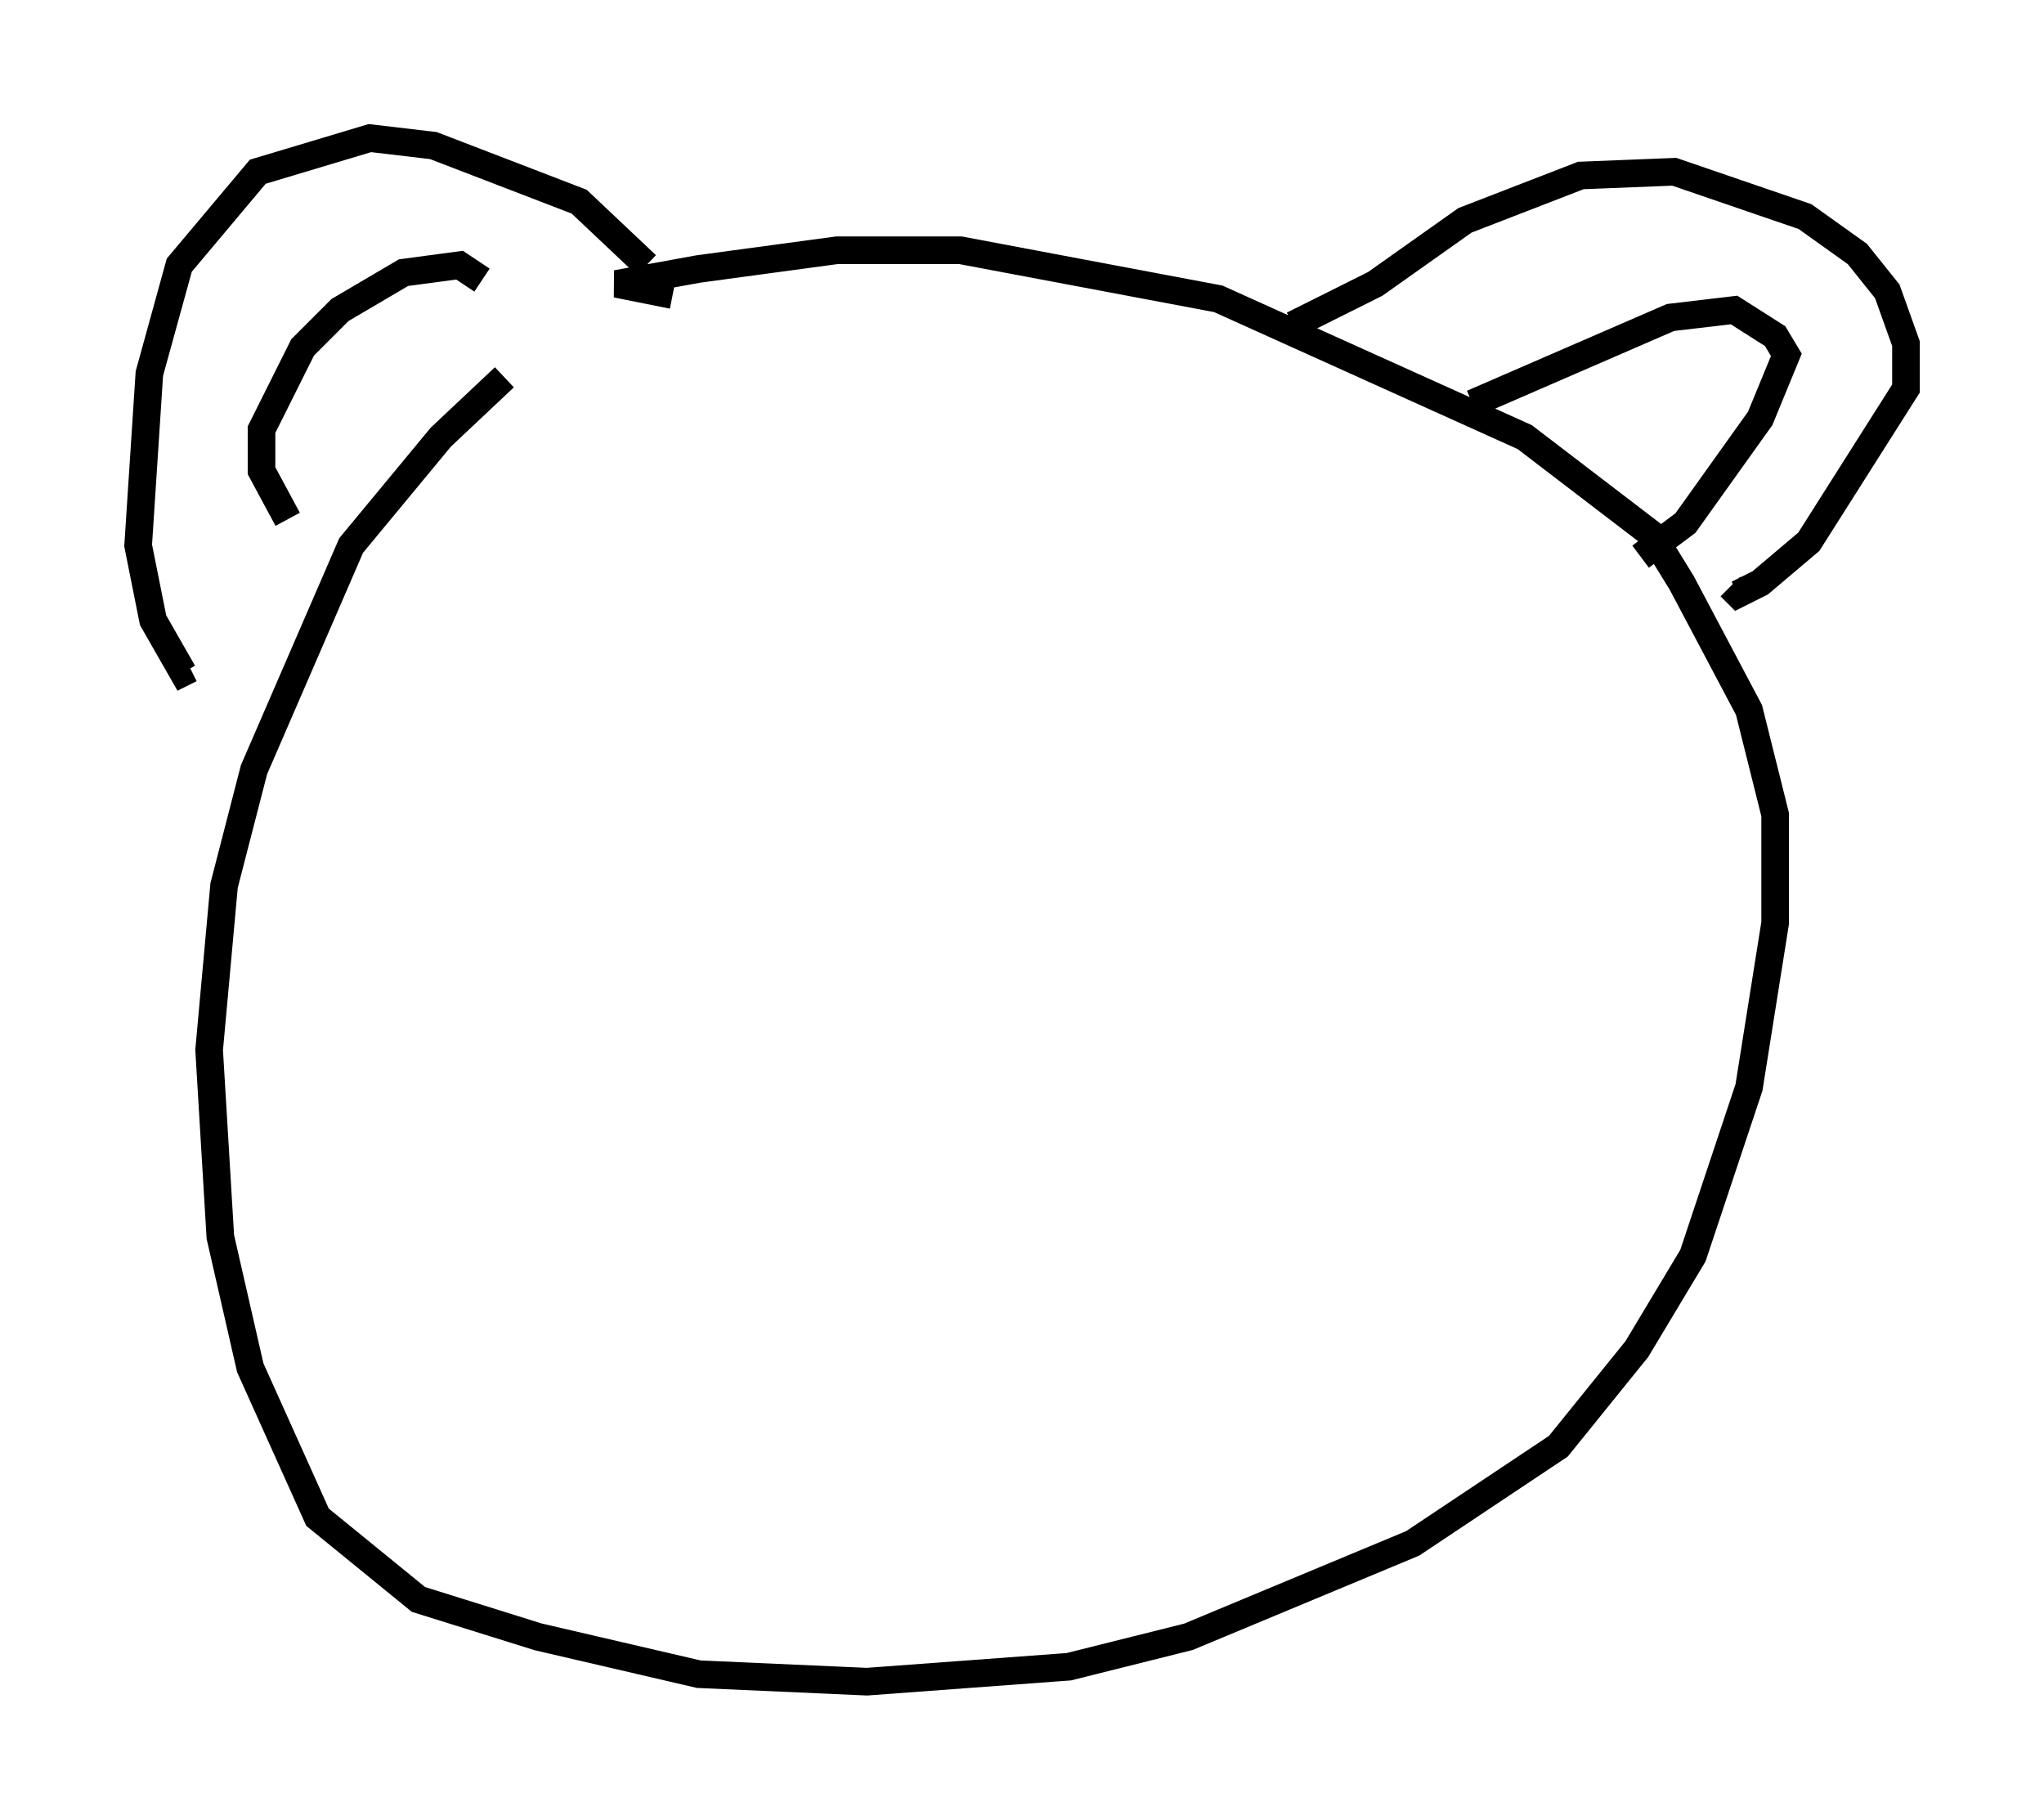 <?xml version="1.0" encoding="utf-8" ?>
<svg baseProfile="full" height="65.886" version="1.1" width="74.005" xmlns="http://www.w3.org/2000/svg" xmlns:ev="http://www.w3.org/2001/xml-events" xmlns:xlink="http://www.w3.org/1999/xlink"><defs /><rect fill="white" height="65.886" width="74.005" x="0" y="0" /><path d="M19.75, 12.848 m-1.488, 0.812 l-2.3, 2.165 -3.248, 3.924 l-3.518, 8.119 -1.083, 4.195 l-0.541, 5.954 0.406, 6.766 l1.083, 4.736 2.436, 5.413 l3.654, 2.977 4.33, 1.353 l5.819, 1.353 6.089, 0.271 l7.307, -0.541 4.33, -1.083 l8.119, -3.383 5.277, -3.518 l2.842, -3.518 2.03, -3.383 l2.03, -6.089 0.947, -5.954 l0.0, -3.924 -0.947, -3.789 l-2.436, -4.601 -1.083, -1.759 l-4.601, -3.518 -11.096, -5.007 l-9.337, -1.759 -4.465, 0.0 l-5.007, 0.677 -2.977, 0.541 l2.03, 0.406 m-0.947, -1.083 l-2.436, -2.3 -5.277, -2.03 l-2.3, -0.271 -4.059, 1.218 l-2.842, 3.383 -1.083, 3.924 l-0.406, 6.225 0.541, 2.706 l1.083, 1.894 0.271, -0.135 m39.918, -12.449 l2.977, -1.488 3.248, -2.3 l4.195, -1.624 3.383, -0.135 l4.736, 1.624 1.894, 1.353 l1.083, 1.353 0.677, 1.894 l0.0, 1.624 -3.518, 5.548 l-1.759, 1.488 -0.812, 0.406 l-0.271, -0.271 m-9.337, -6.631 l7.172, -3.112 2.3, -0.271 l1.488, 0.947 0.406, 0.677 l-0.947, 2.3 -2.706, 3.789 l-1.624, 1.218 m-41.948, -10.013 l-0.812, -0.541 -2.03, 0.271 l-2.3, 1.353 -1.353, 1.353 l-1.488, 2.977 0.0, 1.488 l0.947, 1.759 " fill="none" stroke="black" stroke-width="1" /></svg>